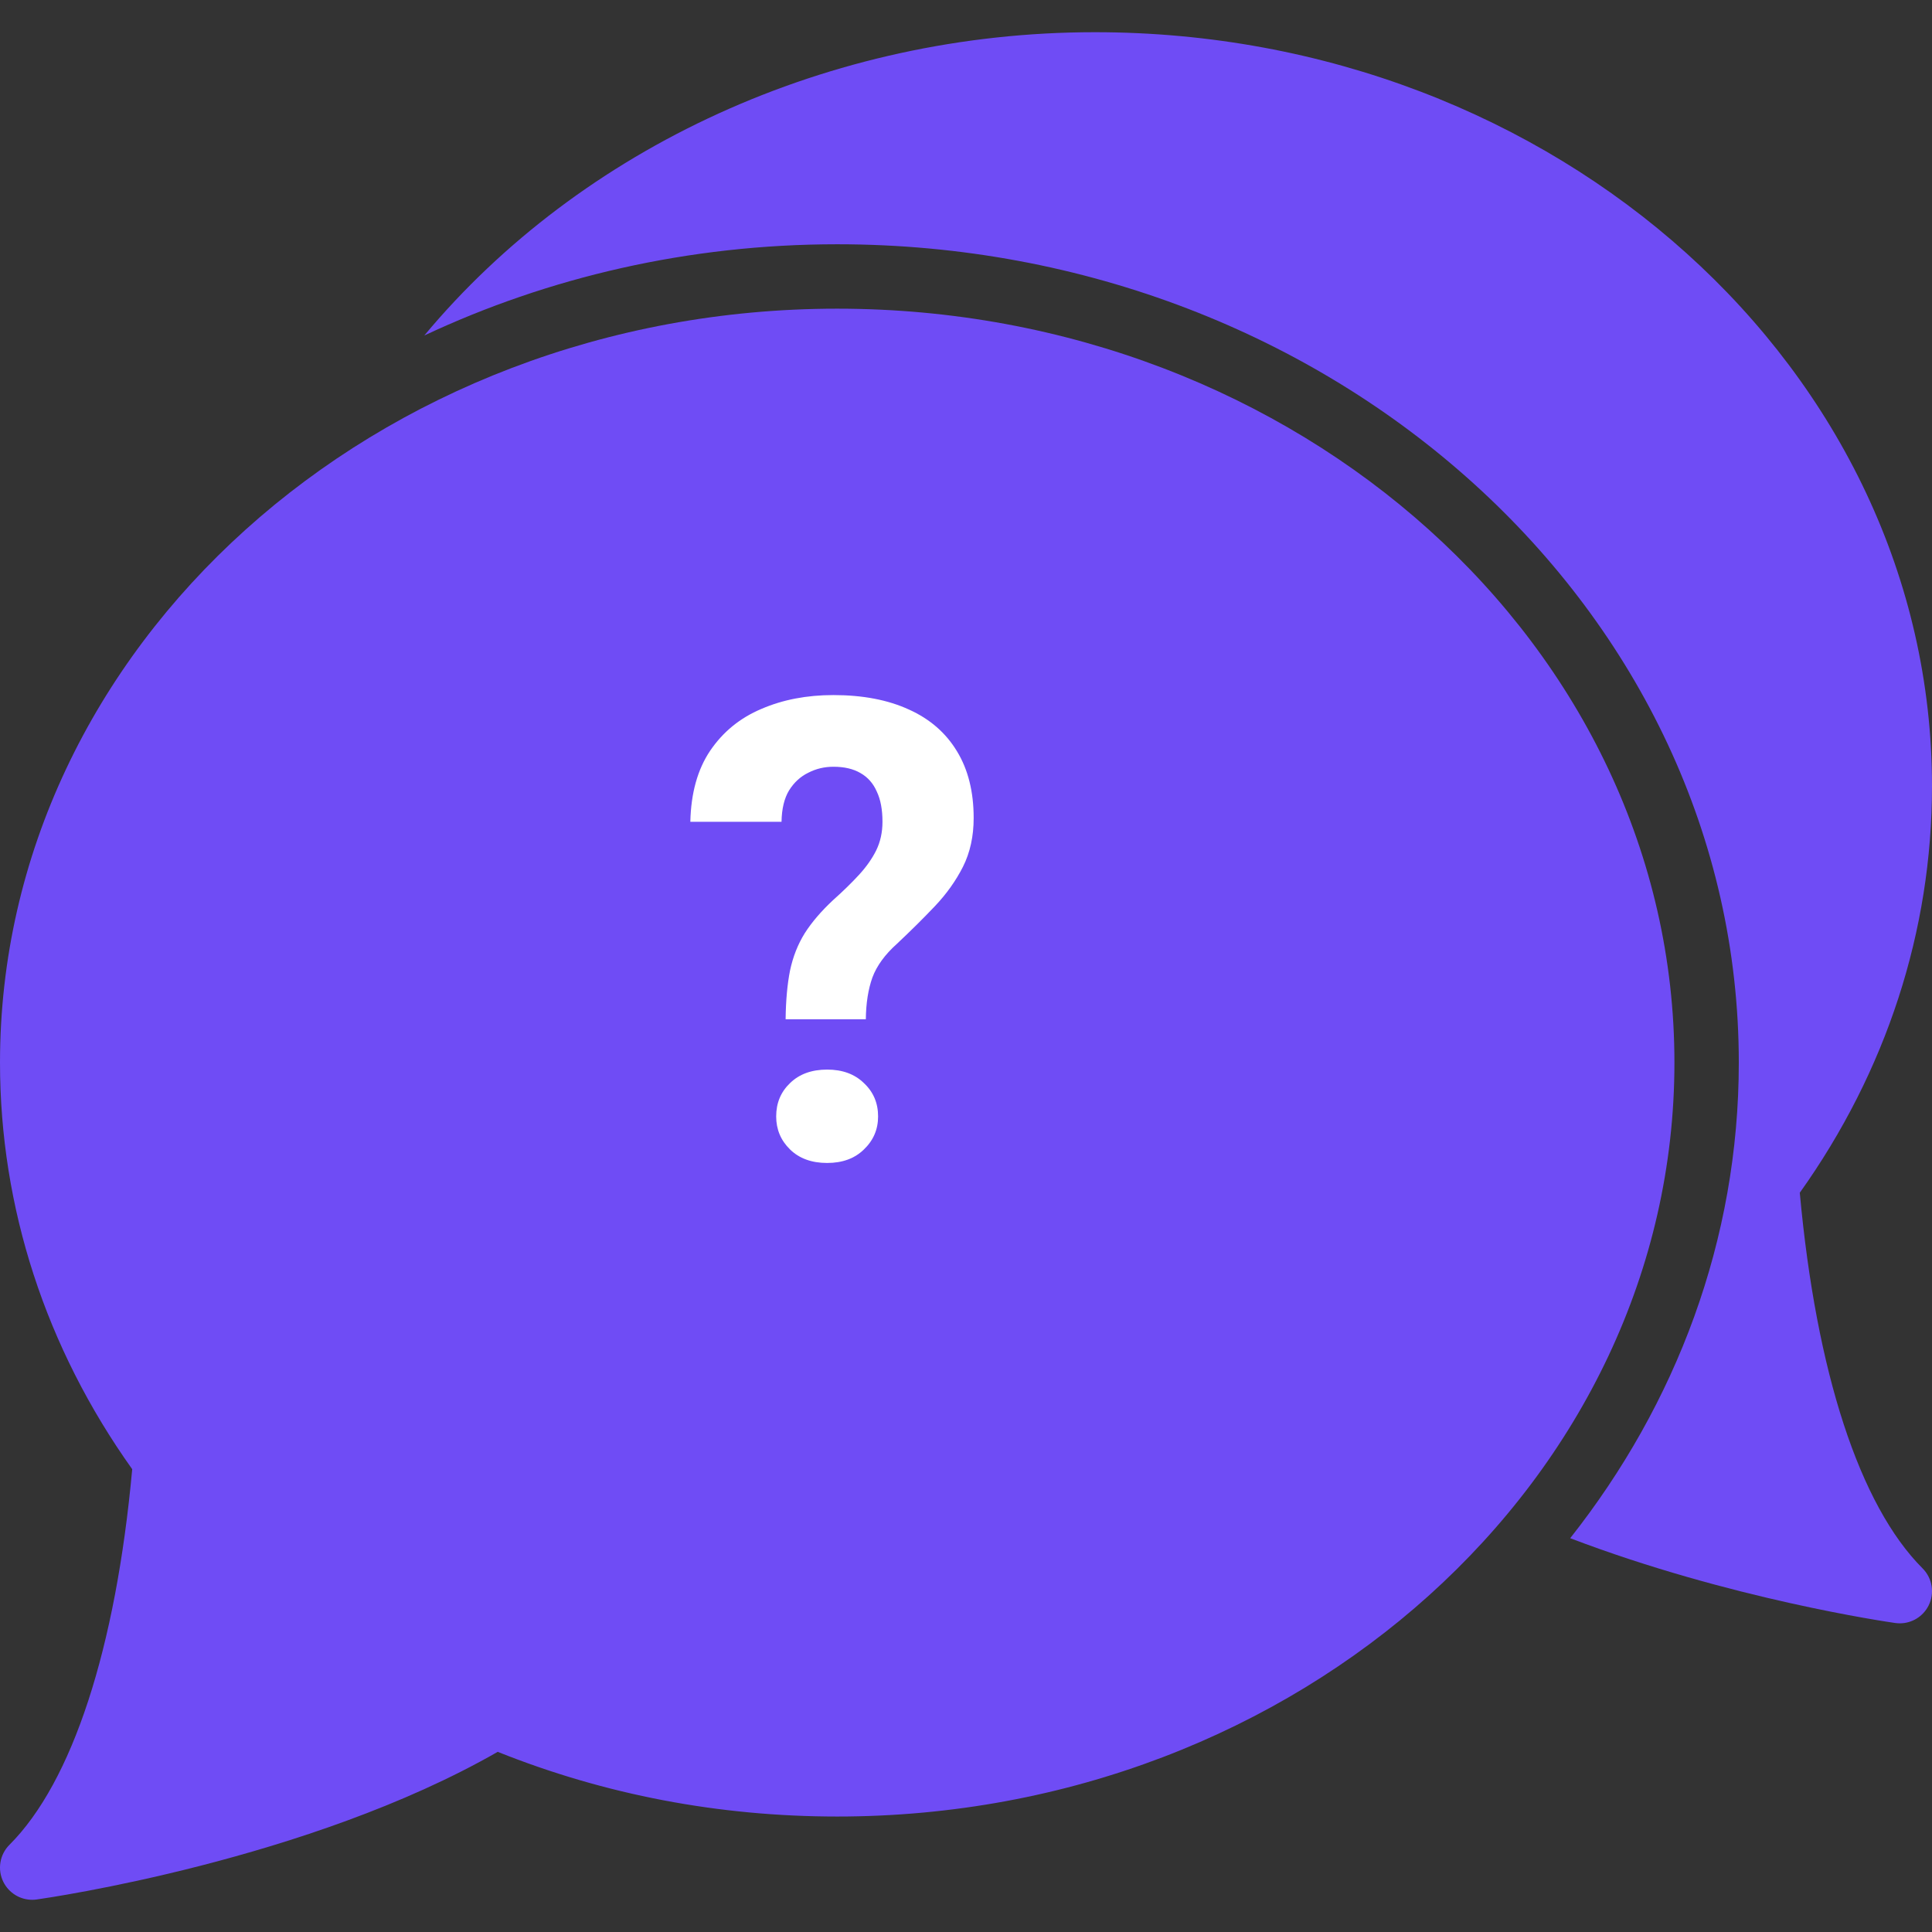 <svg width="60" height="60" viewBox="0 0 60 60" fill="none" xmlns="http://www.w3.org/2000/svg">
<rect x="0" y="0" width="60" height="60" fill="#333333" stroke="none"/>
<g clip-path="url(#clip0_1428_826)">
<path d="M26 9.586C11.664 9.586 8.06264e-05 20.09 8.06264e-05 33C8.06264e-05 37.499 1.418 41.856 4.106 45.627C3.596 51.205 2.246 55.339 0.293 57.293C-0.011 57.597 -0.087 58.061 0.105 58.446C0.276 58.789 0.625 59 1 59C1.046 59 1.093 58.997 1.14 58.99C1.489 58.941 9.572 57.777 15.457 54.405C18.787 55.738 22.331 56.414 26.001 56.414C40.337 56.414 52.001 45.911 52.001 33C52.001 20.089 40.337 9.586 26 9.586Z" fill="#6F4CF5"/>
<path d="M55.894 37.042C58.582 33.27 60 28.912 60 24.414C60 11.503 48.337 1 34 1C25.754 1 18.032 4.592 13.176 10.42C17.021 8.614 21.38 7.586 26 7.586C41.439 7.586 54 18.986 54 33C54 38.506 52.055 43.604 48.764 47.77C53.71 49.657 58.617 50.37 58.86 50.404C58.907 50.41 58.954 50.414 59 50.414C59.375 50.414 59.724 50.203 59.895 49.86C60.087 49.475 60.011 49.011 59.707 48.707C57.753 46.753 56.403 42.619 55.894 37.042Z" fill="#6F4CF5"/>
<path d="M26.889 31.654H24.398C24.405 31.068 24.451 30.564 24.535 30.141C24.626 29.711 24.779 29.324 24.994 28.979C25.215 28.634 25.509 28.292 25.873 27.953C26.179 27.68 26.446 27.419 26.674 27.172C26.902 26.924 27.081 26.671 27.211 26.41C27.341 26.143 27.406 25.847 27.406 25.521C27.406 25.144 27.348 24.831 27.23 24.584C27.12 24.33 26.951 24.138 26.723 24.008C26.501 23.878 26.221 23.812 25.883 23.812C25.603 23.812 25.342 23.874 25.102 23.998C24.861 24.115 24.662 24.297 24.506 24.545C24.356 24.792 24.278 25.118 24.271 25.521H21.439C21.459 24.63 21.664 23.894 22.055 23.314C22.452 22.729 22.982 22.296 23.646 22.016C24.311 21.729 25.056 21.586 25.883 21.586C26.794 21.586 27.576 21.736 28.227 22.035C28.878 22.328 29.376 22.761 29.721 23.334C30.066 23.9 30.238 24.59 30.238 25.404C30.238 25.971 30.128 26.475 29.906 26.918C29.685 27.354 29.395 27.761 29.037 28.139C28.679 28.516 28.285 28.907 27.855 29.311C27.484 29.643 27.23 29.991 27.094 30.355C26.963 30.72 26.895 31.153 26.889 31.654ZM24.105 34.672C24.105 34.255 24.249 33.91 24.535 33.637C24.822 33.357 25.206 33.217 25.688 33.217C26.163 33.217 26.544 33.357 26.83 33.637C27.123 33.91 27.27 34.255 27.27 34.672C27.27 35.075 27.123 35.417 26.83 35.697C26.544 35.977 26.163 36.117 25.688 36.117C25.206 36.117 24.822 35.977 24.535 35.697C24.249 35.417 24.105 35.075 24.105 34.672Z" fill="white"/>
</g>
<defs>
<clipPath id="clip0_1428_826">
<rect width="60" height="60" fill="white"/>
</clipPath>
</defs>
</svg>
